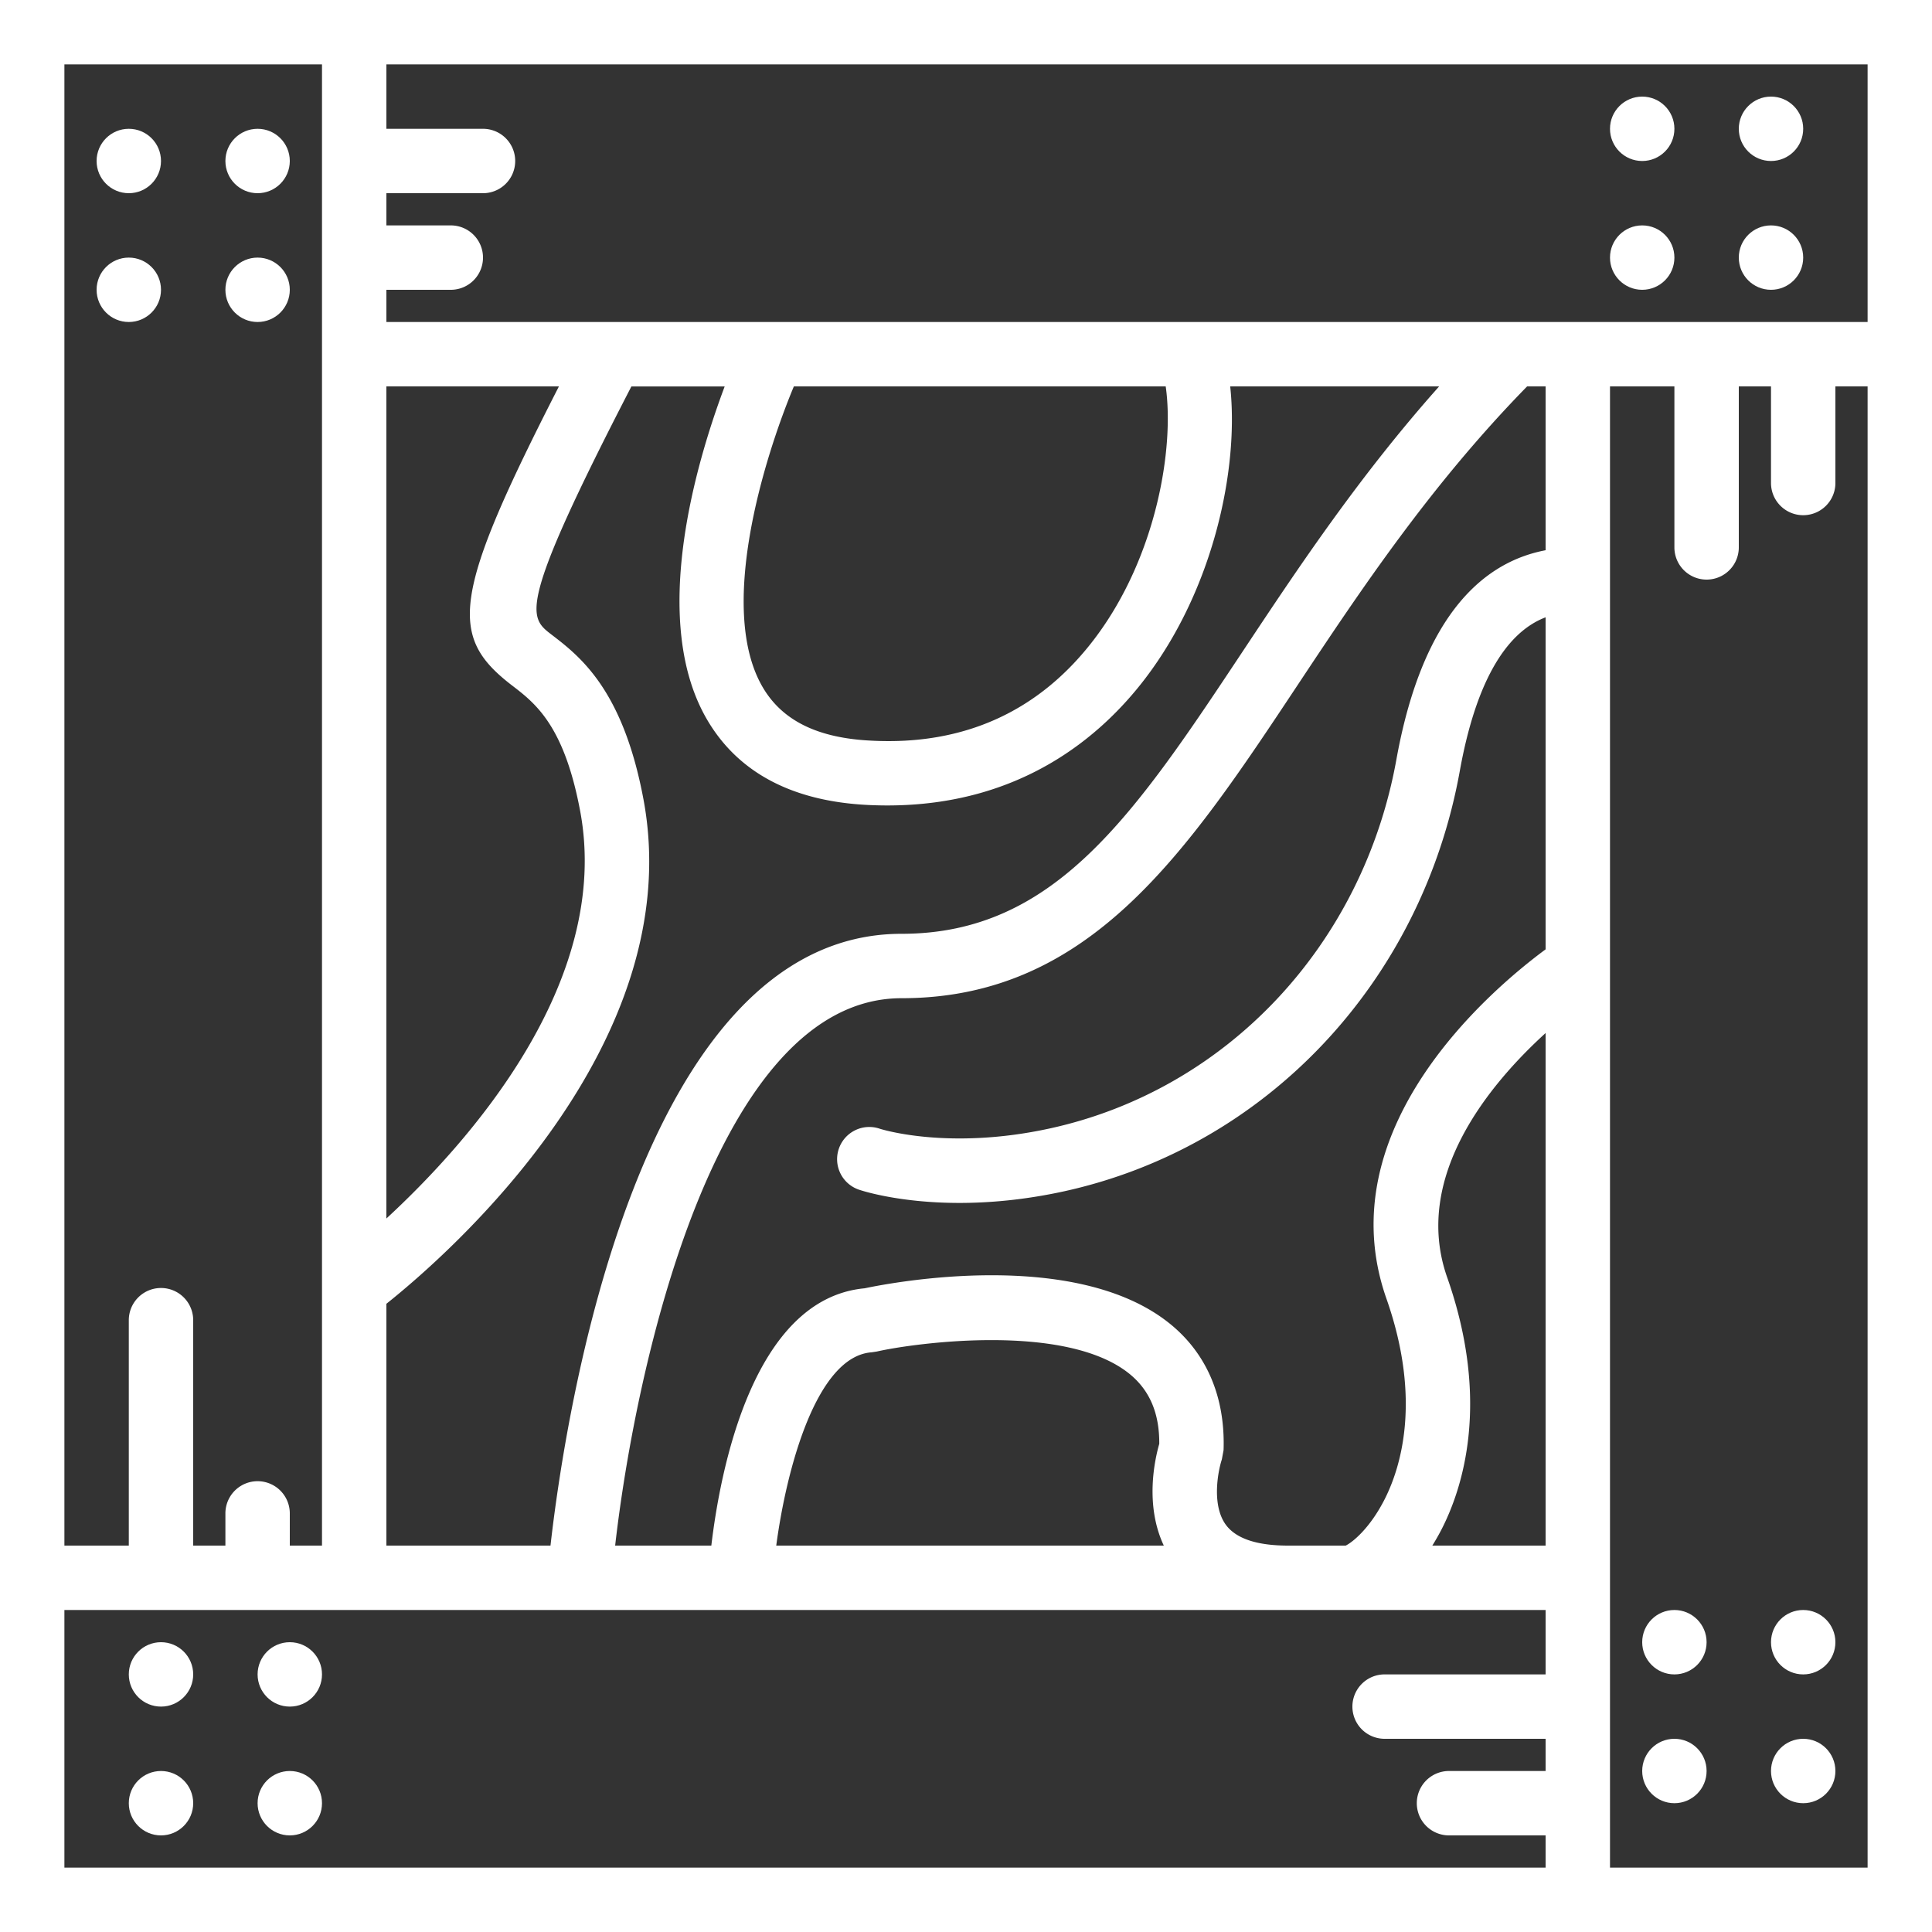 <svg viewBox="0 0 60 60" xml:space="preserve" xmlns="http://www.w3.org/2000/svg" enable-background="new 0 0 60 60"><rect x="0" y="0" width="60" height="60" fill="#333333" stroke="none"/><path d="M12 0H0v60h60V0H12zm24.202 12c.272 1.9-.28 5.294-2.215 7.844-1.699 2.239-4.039 3.313-6.938 3.157-1.639-.08-2.731-.611-3.341-1.623-1.454-2.412.014-7.144.946-9.378h11.548zM21.994 22.408c.966 1.604 2.634 2.476 4.957 2.591.206.01.409.015.608.015 4.125 0 6.629-2.127 8.021-3.961 2.105-2.773 2.902-6.495 2.625-9.053h6.489c-2.468 2.77-4.361 5.609-6.058 8.166C35.232 25.295 32.774 29 28 29c-8.217 0-10.458 15.058-10.904 19H12v-7.51c1.879-1.497 9.414-8.041 7.982-15.674-.639-3.409-1.976-4.435-2.861-5.113-.706-.542-1.058-.841 2.488-7.702h2.897c-.908 2.417-2.358 7.343-.512 10.407zm22.949 17.261c-1.097-3.123 1.326-6.01 3.057-7.587V48h-3.518c.096-.155.189-.316.276-.483.655-1.265 1.549-3.966.185-7.848zM48 12v5.088c-1.808.343-3.794 1.844-4.634 6.501-1.04 5.761-5.267 10.258-10.768 11.457-3.162.689-5.256.014-5.278.007a1 1 0 0 0-.646 1.893c.07.024 1.229.412 3.123.412.917 0 2.006-.091 3.227-.356 6.294-1.373 11.126-6.497 12.311-13.057.486-2.697 1.397-4.291 2.665-4.774v10.312c-1.608 1.187-6.811 5.53-4.943 10.848 1.104 3.143.441 5.247-.052 6.223-.458.905-.996 1.339-1.213 1.446H40c-.971 0-1.621-.22-1.935-.653-.444-.616-.236-1.672-.12-2.021l.054-.291c.056-1.644-.522-3.002-1.671-3.929-2.936-2.368-8.656-1.271-9.475-1.097-3.491.325-4.492 5.71-4.762 7.991h-2.987c.638-5.596 3.132-17 8.895-17 5.848 0 8.839-4.508 12.302-9.728 1.934-2.915 4.125-6.206 7.125-9.272H48zM36.143 48H24.107c.32-2.399 1.254-5.88 2.964-6.003l.159-.024c1.16-.264 5.897-.917 7.866.709.614.508.912 1.215.906 2.157-.142.495-.452 1.9.141 3.161zM15.904 21.289c.72.552 1.614 1.238 2.113 3.896 1.001 5.337-3.504 10.338-6.018 12.657V12h5.359c-3.335 6.521-3.44 7.765-1.454 9.289zM2 2h8v46H9v-1a1 1 0 1 0-2 0v1H6v-7a1 1 0 1 0-2 0v7H2V2zm0 56v-8h46v2h-5a1 1 0 1 0 0 2h5v1h-3a1 1 0 1 0 0 2h3v1H2zm56 0h-8V12h2v5a1 1 0 1 0 2 0v-5h1v3a1 1 0 1 0 2 0v-3h1v46zM48 10H12V9h2a1 1 0 1 0 0-2h-2V6h3a1 1 0 1 0 0-2h-3V2h46v8H48z" fill="#ffffff" class="fill-000000" data-darkreader-inline-fill="" style="--darkreader-inline-fill:#181a1b;"></path><circle cx="55" cy="4" r="1" fill="#ffffff" class="fill-000000" data-darkreader-inline-fill="" style="--darkreader-inline-fill:#e8e6e3;"></circle><circle cx="51" cy="4" r="1" fill="#ffffff" class="fill-000000" data-darkreader-inline-fill="" style="--darkreader-inline-fill:#e8e6e3;"></circle><circle cx="55" cy="8" r="1" fill="#ffffff" class="fill-000000" data-darkreader-inline-fill="" style="--darkreader-inline-fill:#e8e6e3;"></circle><circle cx="51" cy="8" r="1" fill="#ffffff" class="fill-000000" data-darkreader-inline-fill="" style="--darkreader-inline-fill:#e8e6e3;"></circle><circle cx="56" cy="55" r="1" fill="#ffffff" class="fill-000000" data-darkreader-inline-fill="" style="--darkreader-inline-fill:#e8e6e3;"></circle><circle cx="56" cy="51" r="1" fill="#ffffff" class="fill-000000" data-darkreader-inline-fill="" style="--darkreader-inline-fill:#e8e6e3;"></circle><circle cx="52" cy="55" r="1" fill="#ffffff" class="fill-000000" data-darkreader-inline-fill="" style="--darkreader-inline-fill:#e8e6e3;"></circle><circle cx="52" cy="51" r="1" fill="#ffffff" class="fill-000000" data-darkreader-inline-fill="" style="--darkreader-inline-fill:#e8e6e3;"></circle><circle cx="5" cy="56" r="1" fill="#ffffff" class="fill-000000" data-darkreader-inline-fill="" style="--darkreader-inline-fill:#e8e6e3;"></circle><circle cx="9" cy="56" r="1" fill="#ffffff" class="fill-000000" data-darkreader-inline-fill="" style="--darkreader-inline-fill:#e8e6e3;"></circle><circle cx="5" cy="52" r="1" fill="#ffffff" class="fill-000000" data-darkreader-inline-fill="" style="--darkreader-inline-fill:#e8e6e3;"></circle><circle cx="9" cy="52" r="1" fill="#ffffff" class="fill-000000" data-darkreader-inline-fill="" style="--darkreader-inline-fill:#e8e6e3;"></circle><circle cx="4" cy="5" r="1" fill="#ffffff" class="fill-000000" data-darkreader-inline-fill="" style="--darkreader-inline-fill:#e8e6e3;"></circle><circle cx="4" cy="9" r="1" fill="#ffffff" class="fill-000000" data-darkreader-inline-fill="" style="--darkreader-inline-fill:#e8e6e3;"></circle><circle cx="8" cy="5" r="1" fill="#ffffff" class="fill-000000" data-darkreader-inline-fill="" style="--darkreader-inline-fill:#e8e6e3;"></circle><circle cx="8" cy="9" r="1" fill="#ffffff" class="fill-000000" data-darkreader-inline-fill="" style="--darkreader-inline-fill:#e8e6e3;"></circle></svg>